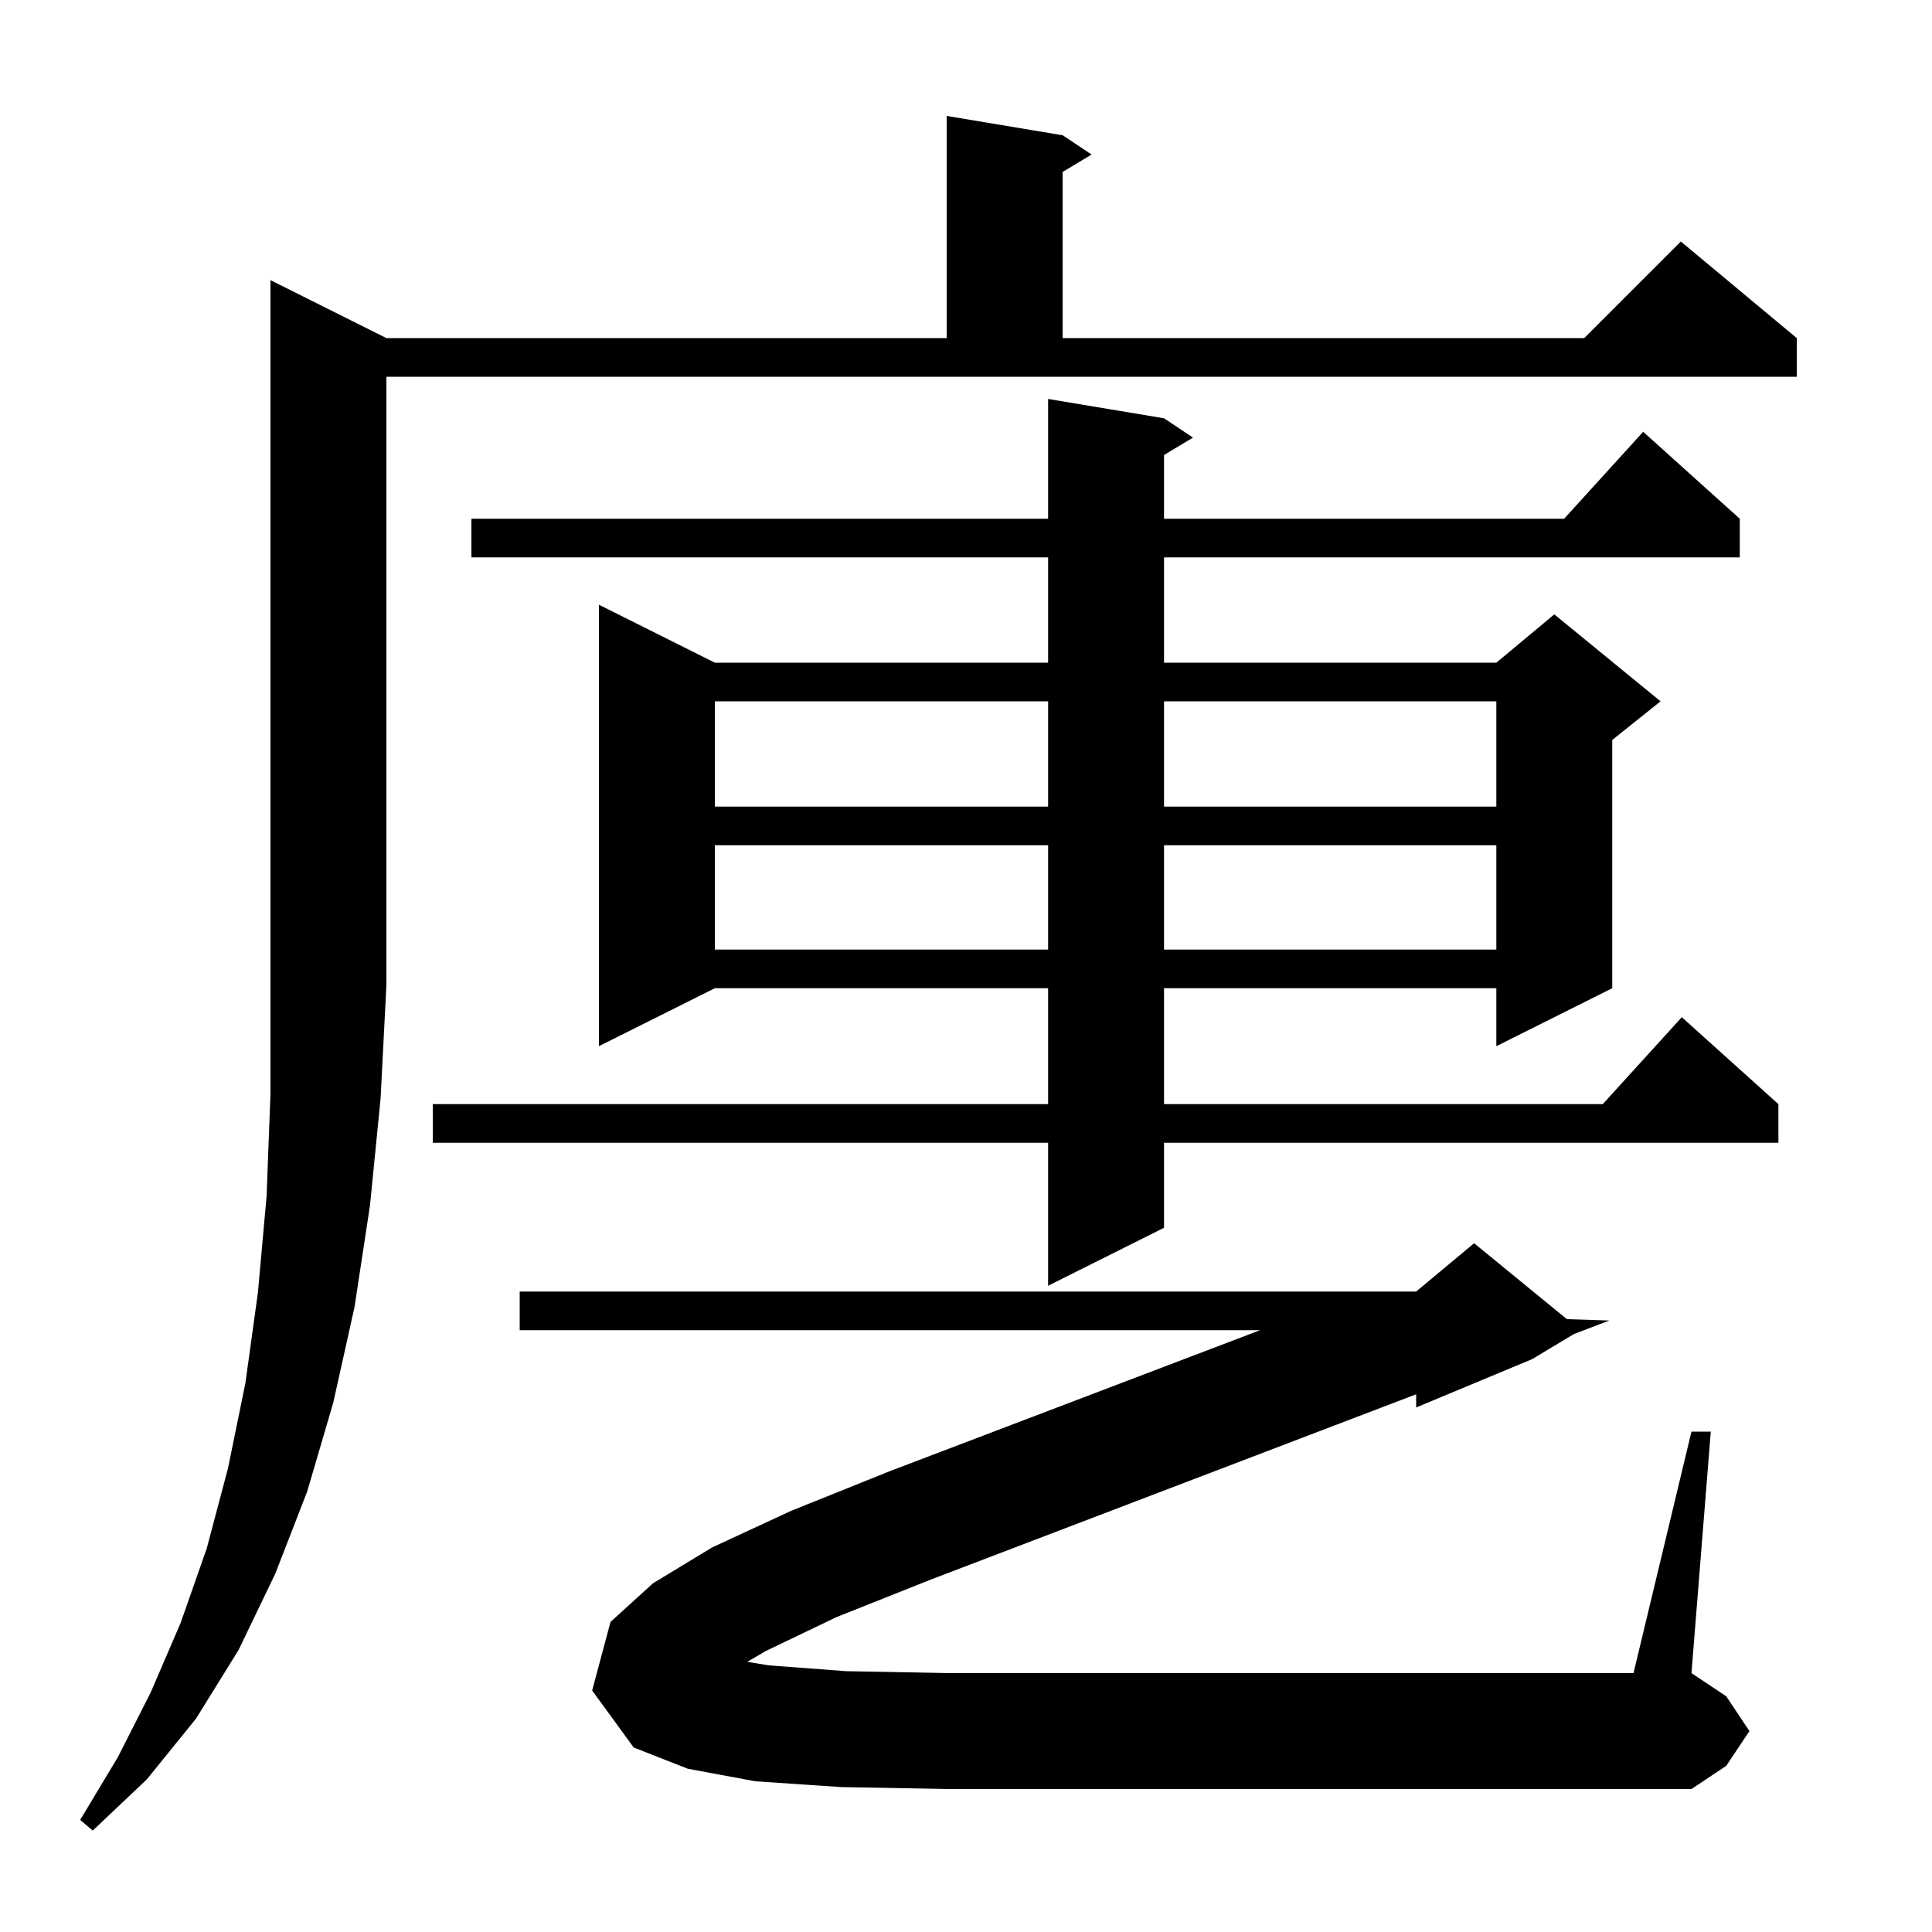 <svg xmlns="http://www.w3.org/2000/svg" xmlns:xlink="http://www.w3.org/1999/xlink" version="1.1" baseProfile="full" viewBox="0 0 200 200" width="200" height="200">
<g fill="black">
<path d="M 40.0 35.0 L 98.0 35.0 L 98.0 12.0 L 110.0 14.0 L 113.0 16.0 L 110.0 17.8 L 110.0 35.0 L 164.0 35.0 L 174.0 25.0 L 186.0 35.0 L 186.0 39.0 L 40.0 39.0 L 40.0 102.0 L 39.4 113.7 L 38.3 124.8 L 36.7 135.3 L 34.5 145.2 L 31.8 154.4 L 28.5 162.9 L 24.7 170.8 L 20.3 177.9 L 15.2 184.2 L 9.6 189.5 L 8.3 188.4 L 12.2 181.9 L 15.6 175.2 L 18.7 168.0 L 21.4 160.3 L 23.6 152.0 L 25.4 143.2 L 26.7 133.8 L 27.6 123.8 L 28.0 113.2 L 28.0 29.0 Z M 79.3 170.9 L 77.358 172.033 L 79.6 172.4 L 87.6 173.0 L 98.2 173.2 L 169.1 173.2 L 175.1 148.2 L 177.1 148.2 L 175.1 173.2 L 178.7 175.6 L 181.1 179.2 L 178.7 182.8 L 175.1 185.2 L 98.2 185.2 L 87.1 185.0 L 78.2 184.4 L 71.2 183.1 L 65.6 180.9 L 61.3 175.0 L 63.2 167.9 L 67.6 163.9 L 73.7 160.2 L 81.9 156.4 L 92.1 152.3 L 130.447 137.7 L 53.8 137.7 L 53.8 133.7 L 146.6 133.7 L 152.6 128.7 L 162.204 136.558 L 166.6 136.7 L 162.934 138.099 L 158.6 140.7 L 146.6 145.7 L 146.6 144.335 L 96.4 163.5 L 86.6 167.4 Z M 120.5 43.3 L 123.5 45.3 L 120.5 47.1 L 120.5 53.7 L 161.918 53.7 L 170.1 44.7 L 180.1 53.7 L 180.1 57.7 L 120.5 57.7 L 120.5 68.6 L 154.9 68.6 L 160.9 63.6 L 171.9 72.6 L 166.9 76.6 L 166.9 102.3 L 154.9 108.3 L 154.9 102.3 L 120.5 102.3 L 120.5 114.3 L 165.918 114.3 L 174.1 105.3 L 184.1 114.3 L 184.1 118.3 L 120.5 118.3 L 120.5 127.1 L 108.5 133.1 L 108.5 118.3 L 44.8 118.3 L 44.8 114.3 L 108.5 114.3 L 108.5 102.3 L 74.0 102.3 L 62.0 108.3 L 62.0 62.6 L 74.0 68.6 L 108.5 68.6 L 108.5 57.7 L 48.8 57.7 L 48.8 53.7 L 108.5 53.7 L 108.5 41.3 Z M 74.0 87.5 L 74.0 98.3 L 108.5 98.3 L 108.5 87.5 Z M 120.5 87.5 L 120.5 98.3 L 154.9 98.3 L 154.9 87.5 Z M 74.0 72.6 L 74.0 83.5 L 108.5 83.5 L 108.5 72.6 Z M 120.5 72.6 L 120.5 83.5 L 154.9 83.5 L 154.9 72.6 Z " />
</g>
</svg>
